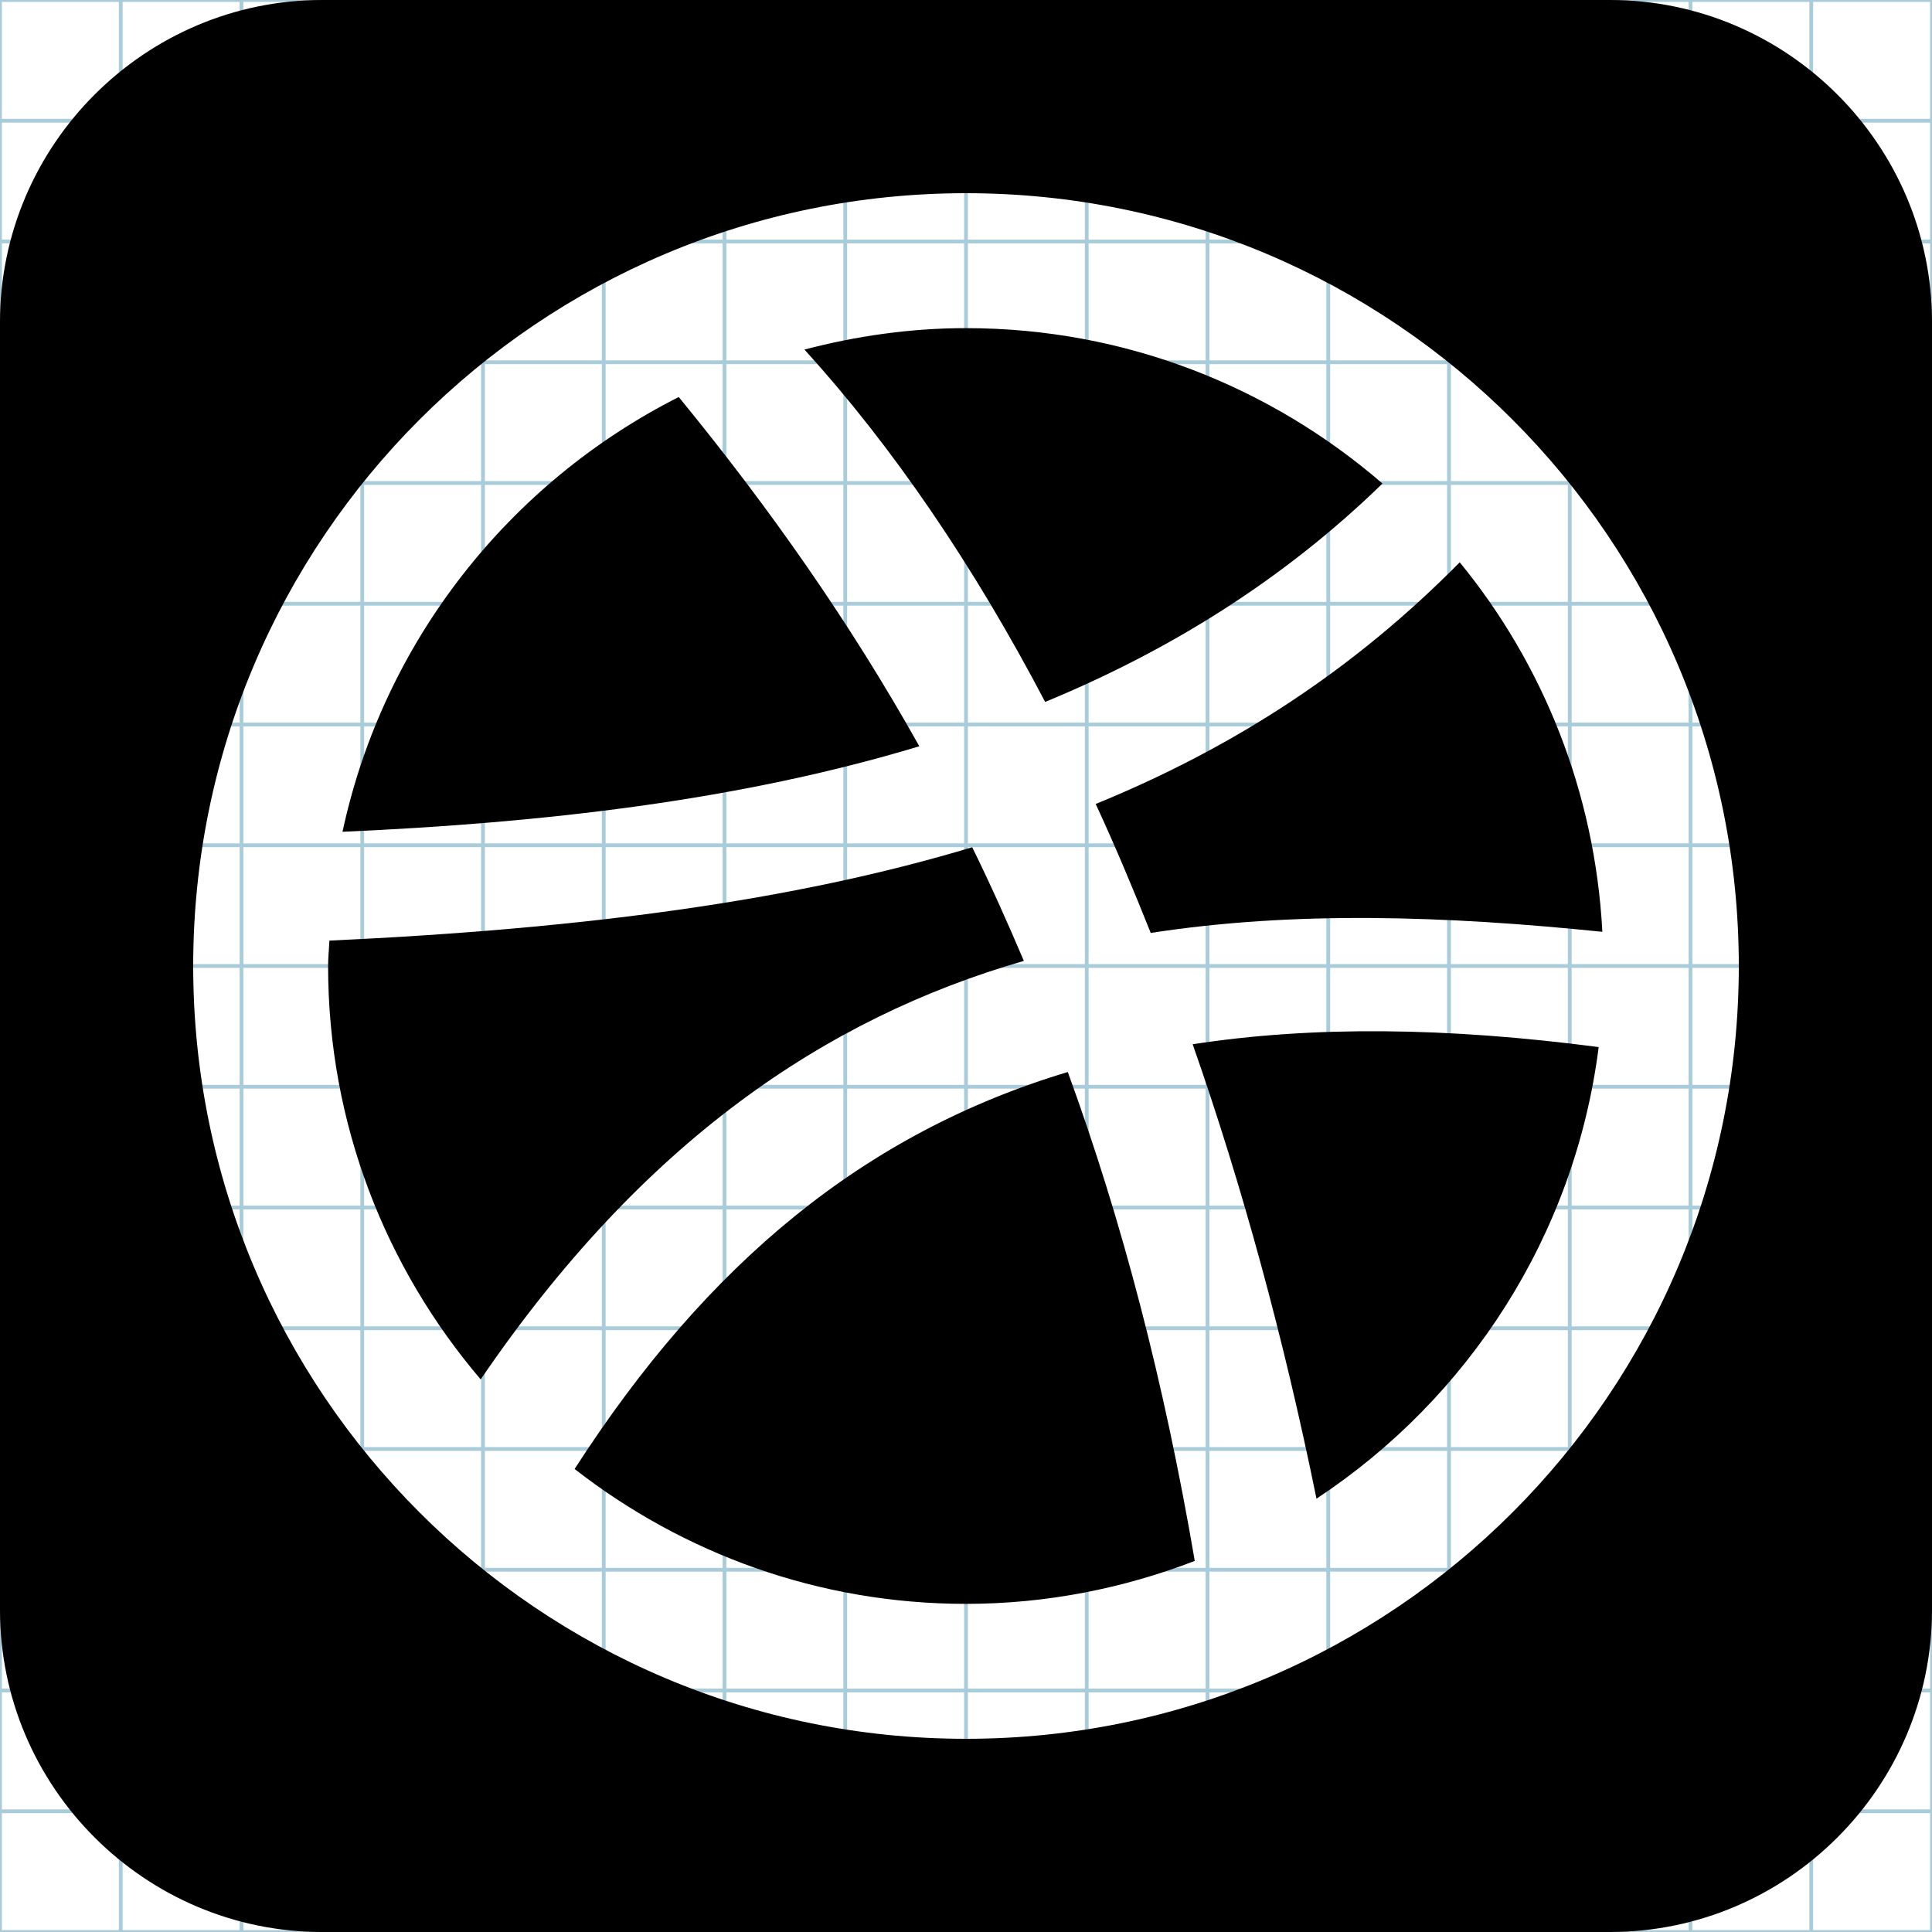 <?xml version="1.0" encoding="utf-8"?>
<!-- Generator: Adobe Illustrator 15.0.0, SVG Export Plug-In . SVG Version: 6.00 Build 0)  -->
<!DOCTYPE svg PUBLIC "-//W3C//DTD SVG 1.1//EN" "http://www.w3.org/Graphics/SVG/1.1/DTD/svg11.dtd">
<svg version="1.1" id="Layer_1" xmlns="http://www.w3.org/2000/svg" xmlns:xlink="http://www.w3.org/1999/xlink" x="0px" y="0px"
	 width="512px" height="512px" viewBox="0 0 512 512" enable-background="new 0 0 512 512" xml:space="preserve">
<g id="Grid_1_">
	<g id="Layer_1_1_">
		<g id="Grid">
			<g>
				<rect x="0" fill="none" stroke="#A9CCDB" stroke-miterlimit="10" width="512" height="512"/>
				<line fill="none" stroke="#A9CCDB" stroke-miterlimit="10" x1="0" y1="480" x2="512" y2="480"/>
				<line fill="none" stroke="#A9CCDB" stroke-miterlimit="10" x1="0" y1="448" x2="512" y2="448"/>
				<line fill="none" stroke="#A9CCDB" stroke-miterlimit="10" x1="0" y1="416" x2="512" y2="416"/>
				<line fill="none" stroke="#A9CCDB" stroke-miterlimit="10" x1="0" y1="384" x2="512" y2="384"/>
				<line fill="none" stroke="#A9CCDB" stroke-miterlimit="10" x1="0" y1="352" x2="512" y2="352"/>
				<line fill="none" stroke="#A9CCDB" stroke-miterlimit="10" x1="0" y1="320" x2="512" y2="320"/>
				<line fill="none" stroke="#A9CCDB" stroke-miterlimit="10" x1="0" y1="288" x2="512" y2="288"/>
				<line fill="none" stroke="#A9CCDB" stroke-miterlimit="10" x1="0" y1="256" x2="512" y2="256"/>
				<line fill="none" stroke="#A9CCDB" stroke-miterlimit="10" x1="0" y1="224" x2="512" y2="224"/>
				<line fill="none" stroke="#A9CCDB" stroke-miterlimit="10" x1="0" y1="192" x2="512" y2="192"/>
				<line fill="none" stroke="#A9CCDB" stroke-miterlimit="10" x1="0" y1="160" x2="512" y2="160"/>
				<line fill="none" stroke="#A9CCDB" stroke-miterlimit="10" x1="0" y1="128" x2="512" y2="128"/>
				<line fill="none" stroke="#A9CCDB" stroke-miterlimit="10" x1="0" y1="96" x2="512" y2="96"/>
				<line fill="none" stroke="#A9CCDB" stroke-miterlimit="10" x1="0" y1="64" x2="512" y2="64"/>
				<line fill="none" stroke="#A9CCDB" stroke-miterlimit="10" x1="0" y1="32" x2="512" y2="32"/>
				<line fill="none" stroke="#A9CCDB" stroke-miterlimit="10" x1="480" y1="0" x2="480" y2="512"/>
				<line fill="none" stroke="#A9CCDB" stroke-miterlimit="10" x1="448" y1="0" x2="448" y2="512"/>
				<line fill="none" stroke="#A9CCDB" stroke-miterlimit="10" x1="416" y1="0" x2="416" y2="512"/>
				<line fill="none" stroke="#A9CCDB" stroke-miterlimit="10" x1="384" y1="0" x2="384" y2="512"/>
				<line fill="none" stroke="#A9CCDB" stroke-miterlimit="10" x1="352" y1="0" x2="352" y2="512"/>
				<line fill="none" stroke="#A9CCDB" stroke-miterlimit="10" x1="320" y1="0" x2="320" y2="512"/>
				<line fill="none" stroke="#A9CCDB" stroke-miterlimit="10" x1="288" y1="0" x2="288" y2="512"/>
				<line fill="none" stroke="#A9CCDB" stroke-miterlimit="10" x1="256" y1="0" x2="256" y2="512"/>
				<line fill="none" stroke="#A9CCDB" stroke-miterlimit="10" x1="224" y1="0" x2="224" y2="512"/>
				<line fill="none" stroke="#A9CCDB" stroke-miterlimit="10" x1="192" y1="0" x2="192" y2="512"/>
				<line fill="none" stroke="#A9CCDB" stroke-miterlimit="10" x1="160" y1="0" x2="160" y2="512"/>
				<line fill="none" stroke="#A9CCDB" stroke-miterlimit="10" x1="128" y1="0" x2="128" y2="512"/>
				<line fill="none" stroke="#A9CCDB" stroke-miterlimit="10" x1="96" y1="0" x2="96" y2="512"/>
				<line fill="none" stroke="#A9CCDB" stroke-miterlimit="10" x1="64" y1="0" x2="64" y2="512"/>
				<line fill="none" stroke="#A9CCDB" stroke-miterlimit="10" x1="32" y1="0" x2="32" y2="512"/>
			</g>
		</g>
	</g>
</g>
<g>
	<path d="M152.278,389.297c28.653,22.332,64.579,35.743,103.712,35.743c21.402,0,41.787-4.127,60.635-11.382
		c-8.112-47.492-19.275-90.176-33.648-129.563C229.194,300.237,187.377,334.768,152.278,389.297z"/>
	<path d="M271.331,254.644c-4.345-10.217-8.846-20.301-13.688-30.118c-47.104,14.194-102.88,21.633-170.351,24.745
		c-0.092,2.245-0.343,4.458-0.343,6.737c0,41.818,15.272,80.023,40.435,109.545C170.295,302.65,218.591,269.886,271.331,254.644z"/>
	<path d="M366.373,128.144c-29.621-25.592-68.147-41.184-110.381-41.184c-14.815,0-29.105,2.096-42.804,5.674
		c23.486,25.859,44.871,57.31,63.787,93.384C309.858,172.44,340.037,153.753,366.373,128.144z"/>
	<path d="M179.875,105.214c-44.88,22.697-78.278,64.714-89.107,115.217c53.241-2.346,105.22-8.27,152.86-22.664
		C225.486,165.351,204.185,134.901,179.875,105.214z"/>
	<path d="M316.069,276.74c13.148,37.49,24.151,77.877,32.814,120.426c40.193-26.506,68.431-69.653,74.782-119.676
		C383.473,272.216,347.83,271.834,316.069,276.74z"/>
	<path d="M426.672,0H85.343C38.406,0,0,38.405,0,85.345v341.311C0,473.625,38.406,512,85.343,512h341.33
		C473.612,512,512,473.626,512,426.655V85.345C512.002,38.405,473.612,0,426.672,0z M256,460.8
		c-113.109,0-204.8-91.688-204.8-204.792C51.2,142.904,142.892,51.2,256,51.2c113.1,0,204.8,91.705,204.8,204.808
		C460.8,369.111,369.1,460.8,256,460.8z"/>
	<path d="M290.373,213.06c5.102,11.016,9.92,22.481,14.582,34.179c37.95-5.875,77.941-4.577,119.687-0.299
		c-1.968-37.058-15.731-70.972-37.801-97.929C359.254,176.966,327.764,197.783,290.373,213.06z"/>
</g>
</svg>
